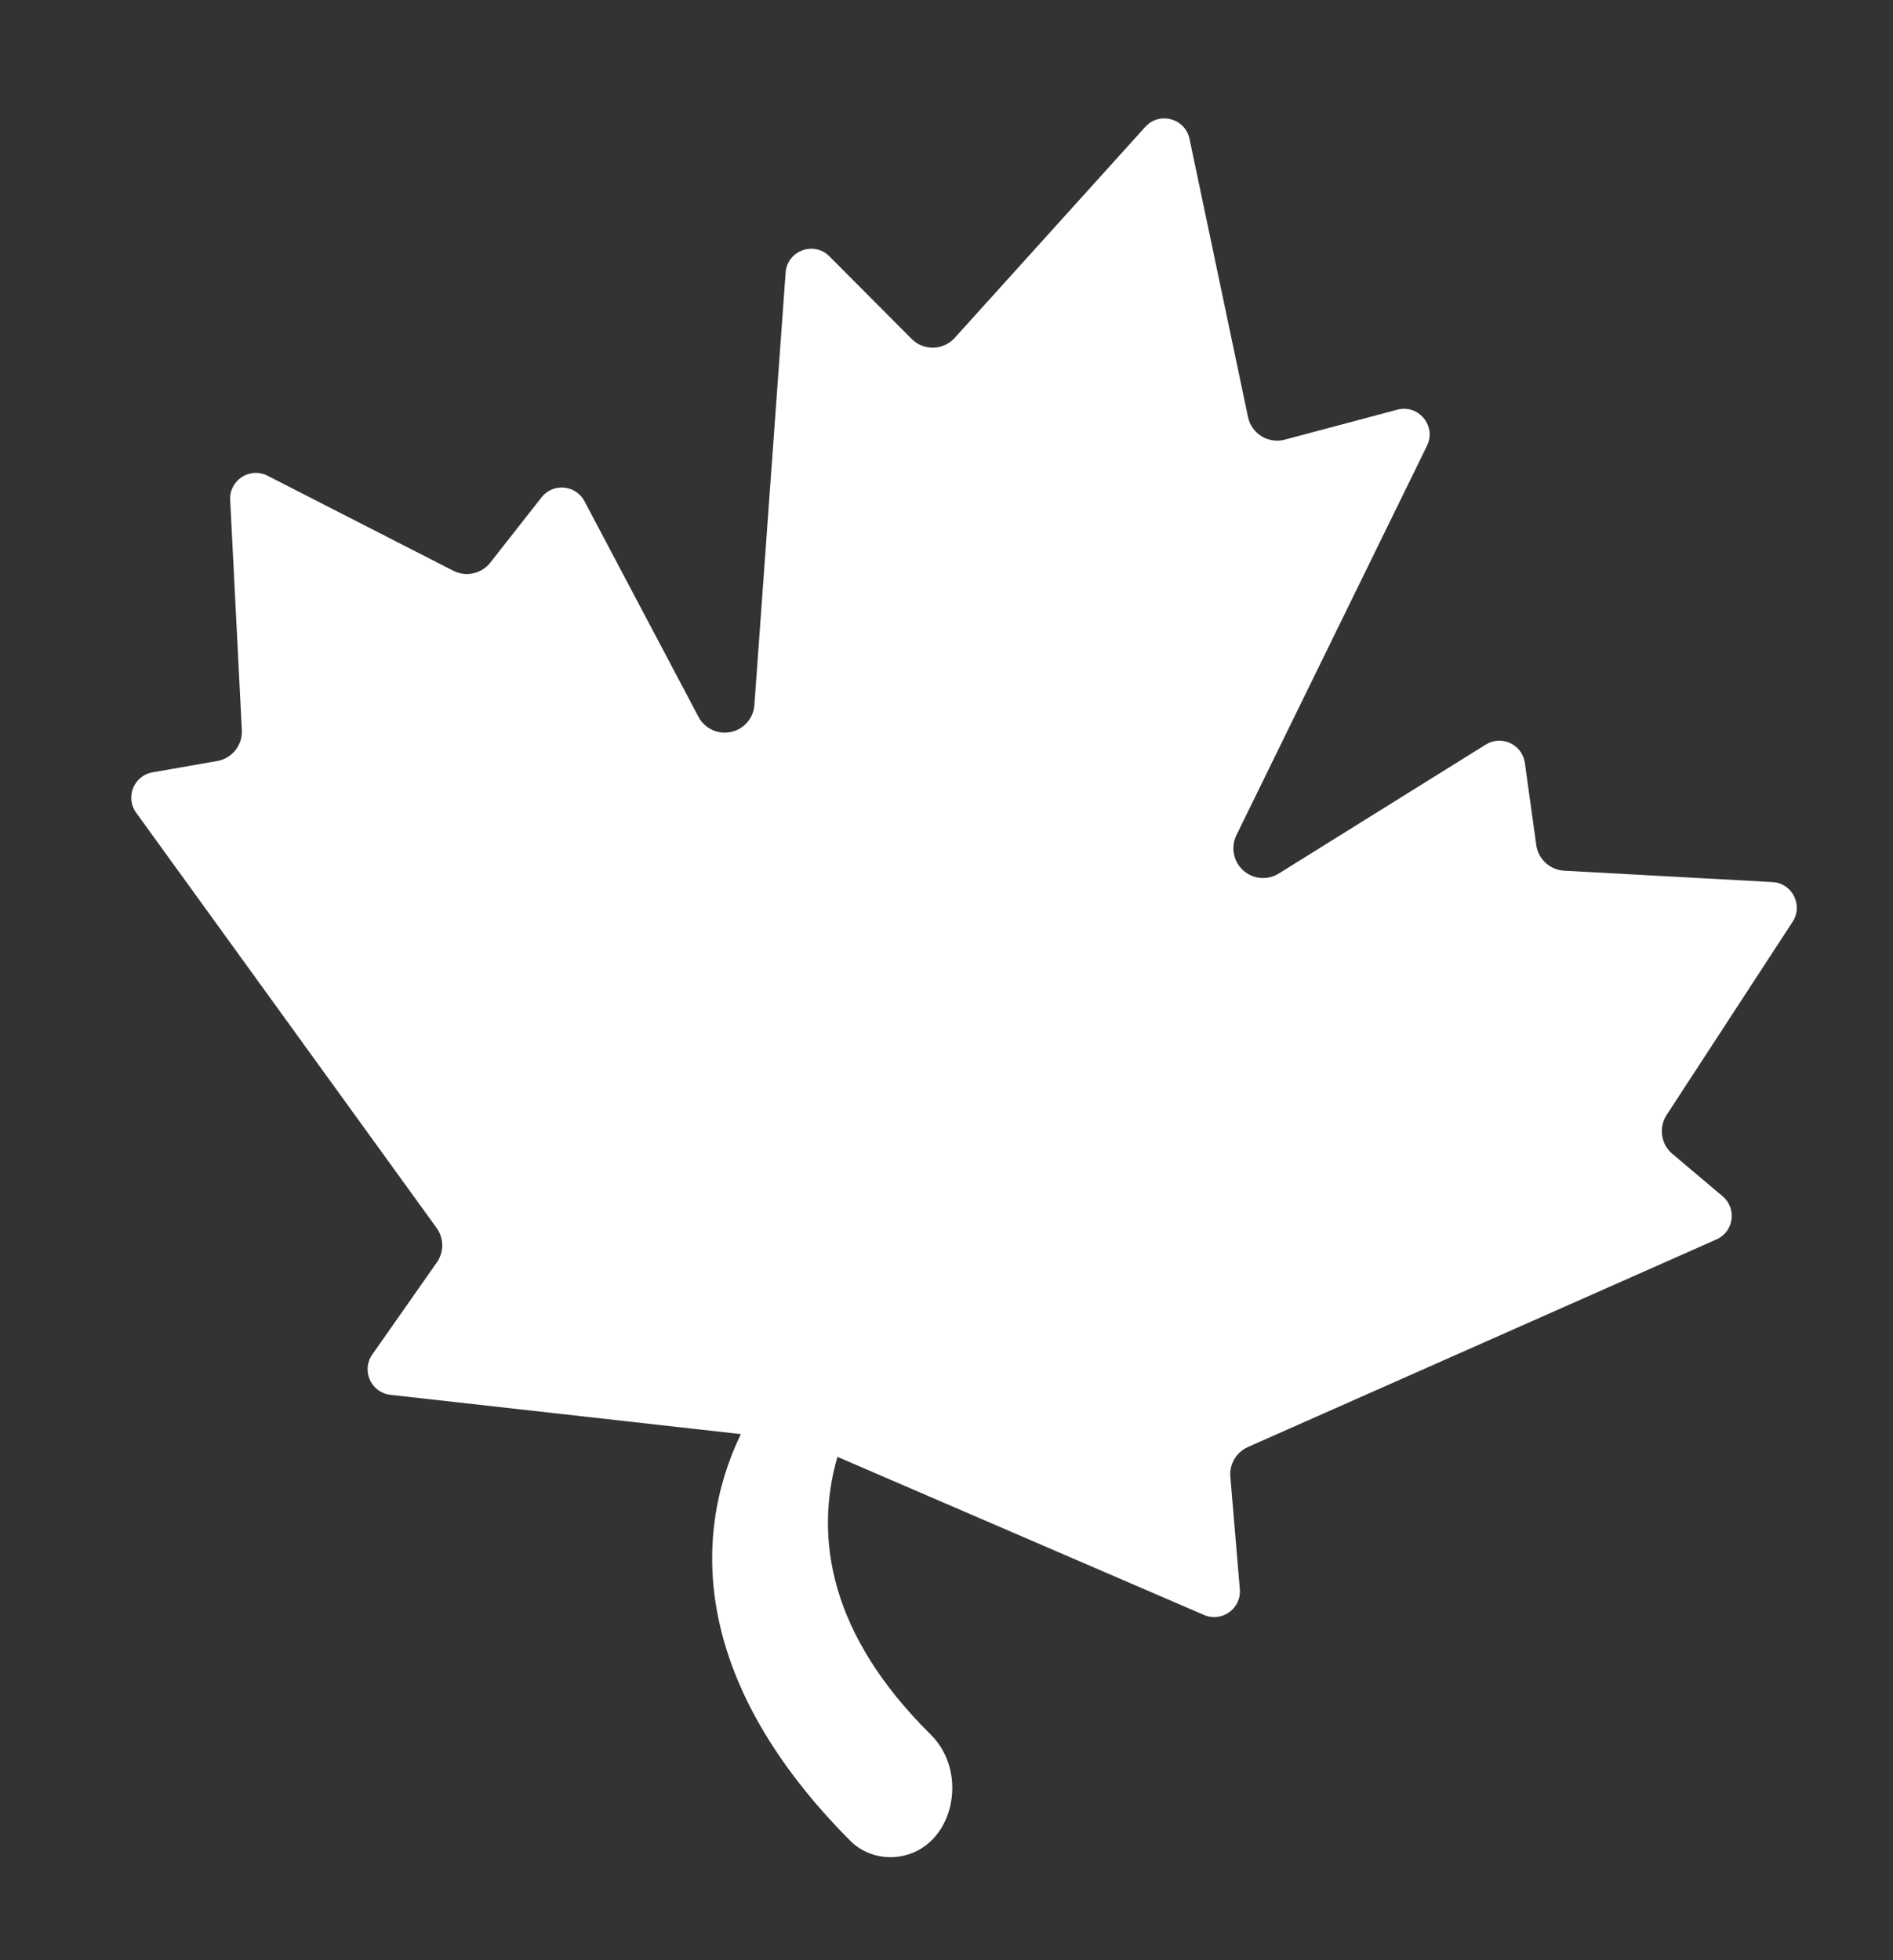 <svg width="85" height="88" viewBox="0 0 85 88" fill="none" xmlns="http://www.w3.org/2000/svg">
<rect x="0" y="0" width="85" height="88" fill="#333333" stroke="none"/>
<path fill-rule="evenodd" clip-rule="evenodd" d="M37.602 65.404L54.064 72.502C54.865 72.848 55.745 72.215 55.671 71.346L55.246 66.302C55.221 66.025 55.283 65.746 55.425 65.506C55.566 65.266 55.779 65.076 56.033 64.963L77.073 55.643C77.853 55.297 78.001 54.255 77.349 53.705L75.089 51.798C74.841 51.588 74.679 51.294 74.633 50.972C74.587 50.65 74.659 50.323 74.838 50.051L80.492 41.383C80.978 40.639 80.476 39.648 79.588 39.6L70.227 39.088C69.919 39.07 69.628 38.947 69.401 38.738C69.174 38.53 69.027 38.249 68.983 37.945L68.469 34.248C68.354 33.42 67.424 32.985 66.715 33.427L57.411 39.222C57.165 39.373 56.876 39.439 56.589 39.412C56.302 39.385 56.031 39.265 55.818 39.071C55.604 38.876 55.459 38.618 55.405 38.335C55.35 38.051 55.389 37.758 55.516 37.498L64.074 20.015C64.51 19.126 63.697 18.137 62.74 18.392L57.696 19.736C57.52 19.784 57.335 19.795 57.154 19.769C56.974 19.743 56.8 19.681 56.645 19.585C56.489 19.489 56.355 19.362 56.25 19.212C56.146 19.063 56.073 18.893 56.037 18.714L53.412 6.234C53.217 5.31 52.058 4.997 51.425 5.697L42.876 15.161C42.755 15.297 42.606 15.408 42.441 15.484C42.275 15.561 42.095 15.603 41.913 15.608C41.73 15.612 41.548 15.579 41.379 15.511C41.21 15.442 41.056 15.34 40.928 15.209L37.245 11.509C36.547 10.807 35.347 11.253 35.276 12.24L33.873 31.656C33.852 31.944 33.738 32.217 33.548 32.434C33.358 32.652 33.103 32.802 32.821 32.862C32.539 32.923 32.245 32.89 31.983 32.769C31.721 32.648 31.505 32.445 31.368 32.191L26.244 22.501C25.853 21.763 24.832 21.671 24.316 22.328L22.011 25.264C21.82 25.505 21.551 25.673 21.25 25.739C20.949 25.805 20.635 25.765 20.36 25.626L12.013 21.357C11.222 20.953 10.29 21.556 10.335 22.444L10.859 32.779C10.877 33.104 10.775 33.423 10.573 33.678C10.371 33.933 10.083 34.105 9.763 34.163L6.85 34.673C6.01 34.82 5.614 35.795 6.114 36.486L19.605 55.128C19.768 55.354 19.856 55.626 19.857 55.904C19.858 56.183 19.772 56.455 19.61 56.682L16.716 60.81C16.213 61.528 16.662 62.523 17.533 62.62L33.265 64.382C30.997 69.093 31.208 75.633 38.175 82.636C38.741 83.206 39.561 83.464 40.356 83.35C42.808 82.998 43.557 79.615 41.794 77.874C37.258 73.391 36.554 69.049 37.602 65.404Z" fill="white"/>
</svg>

